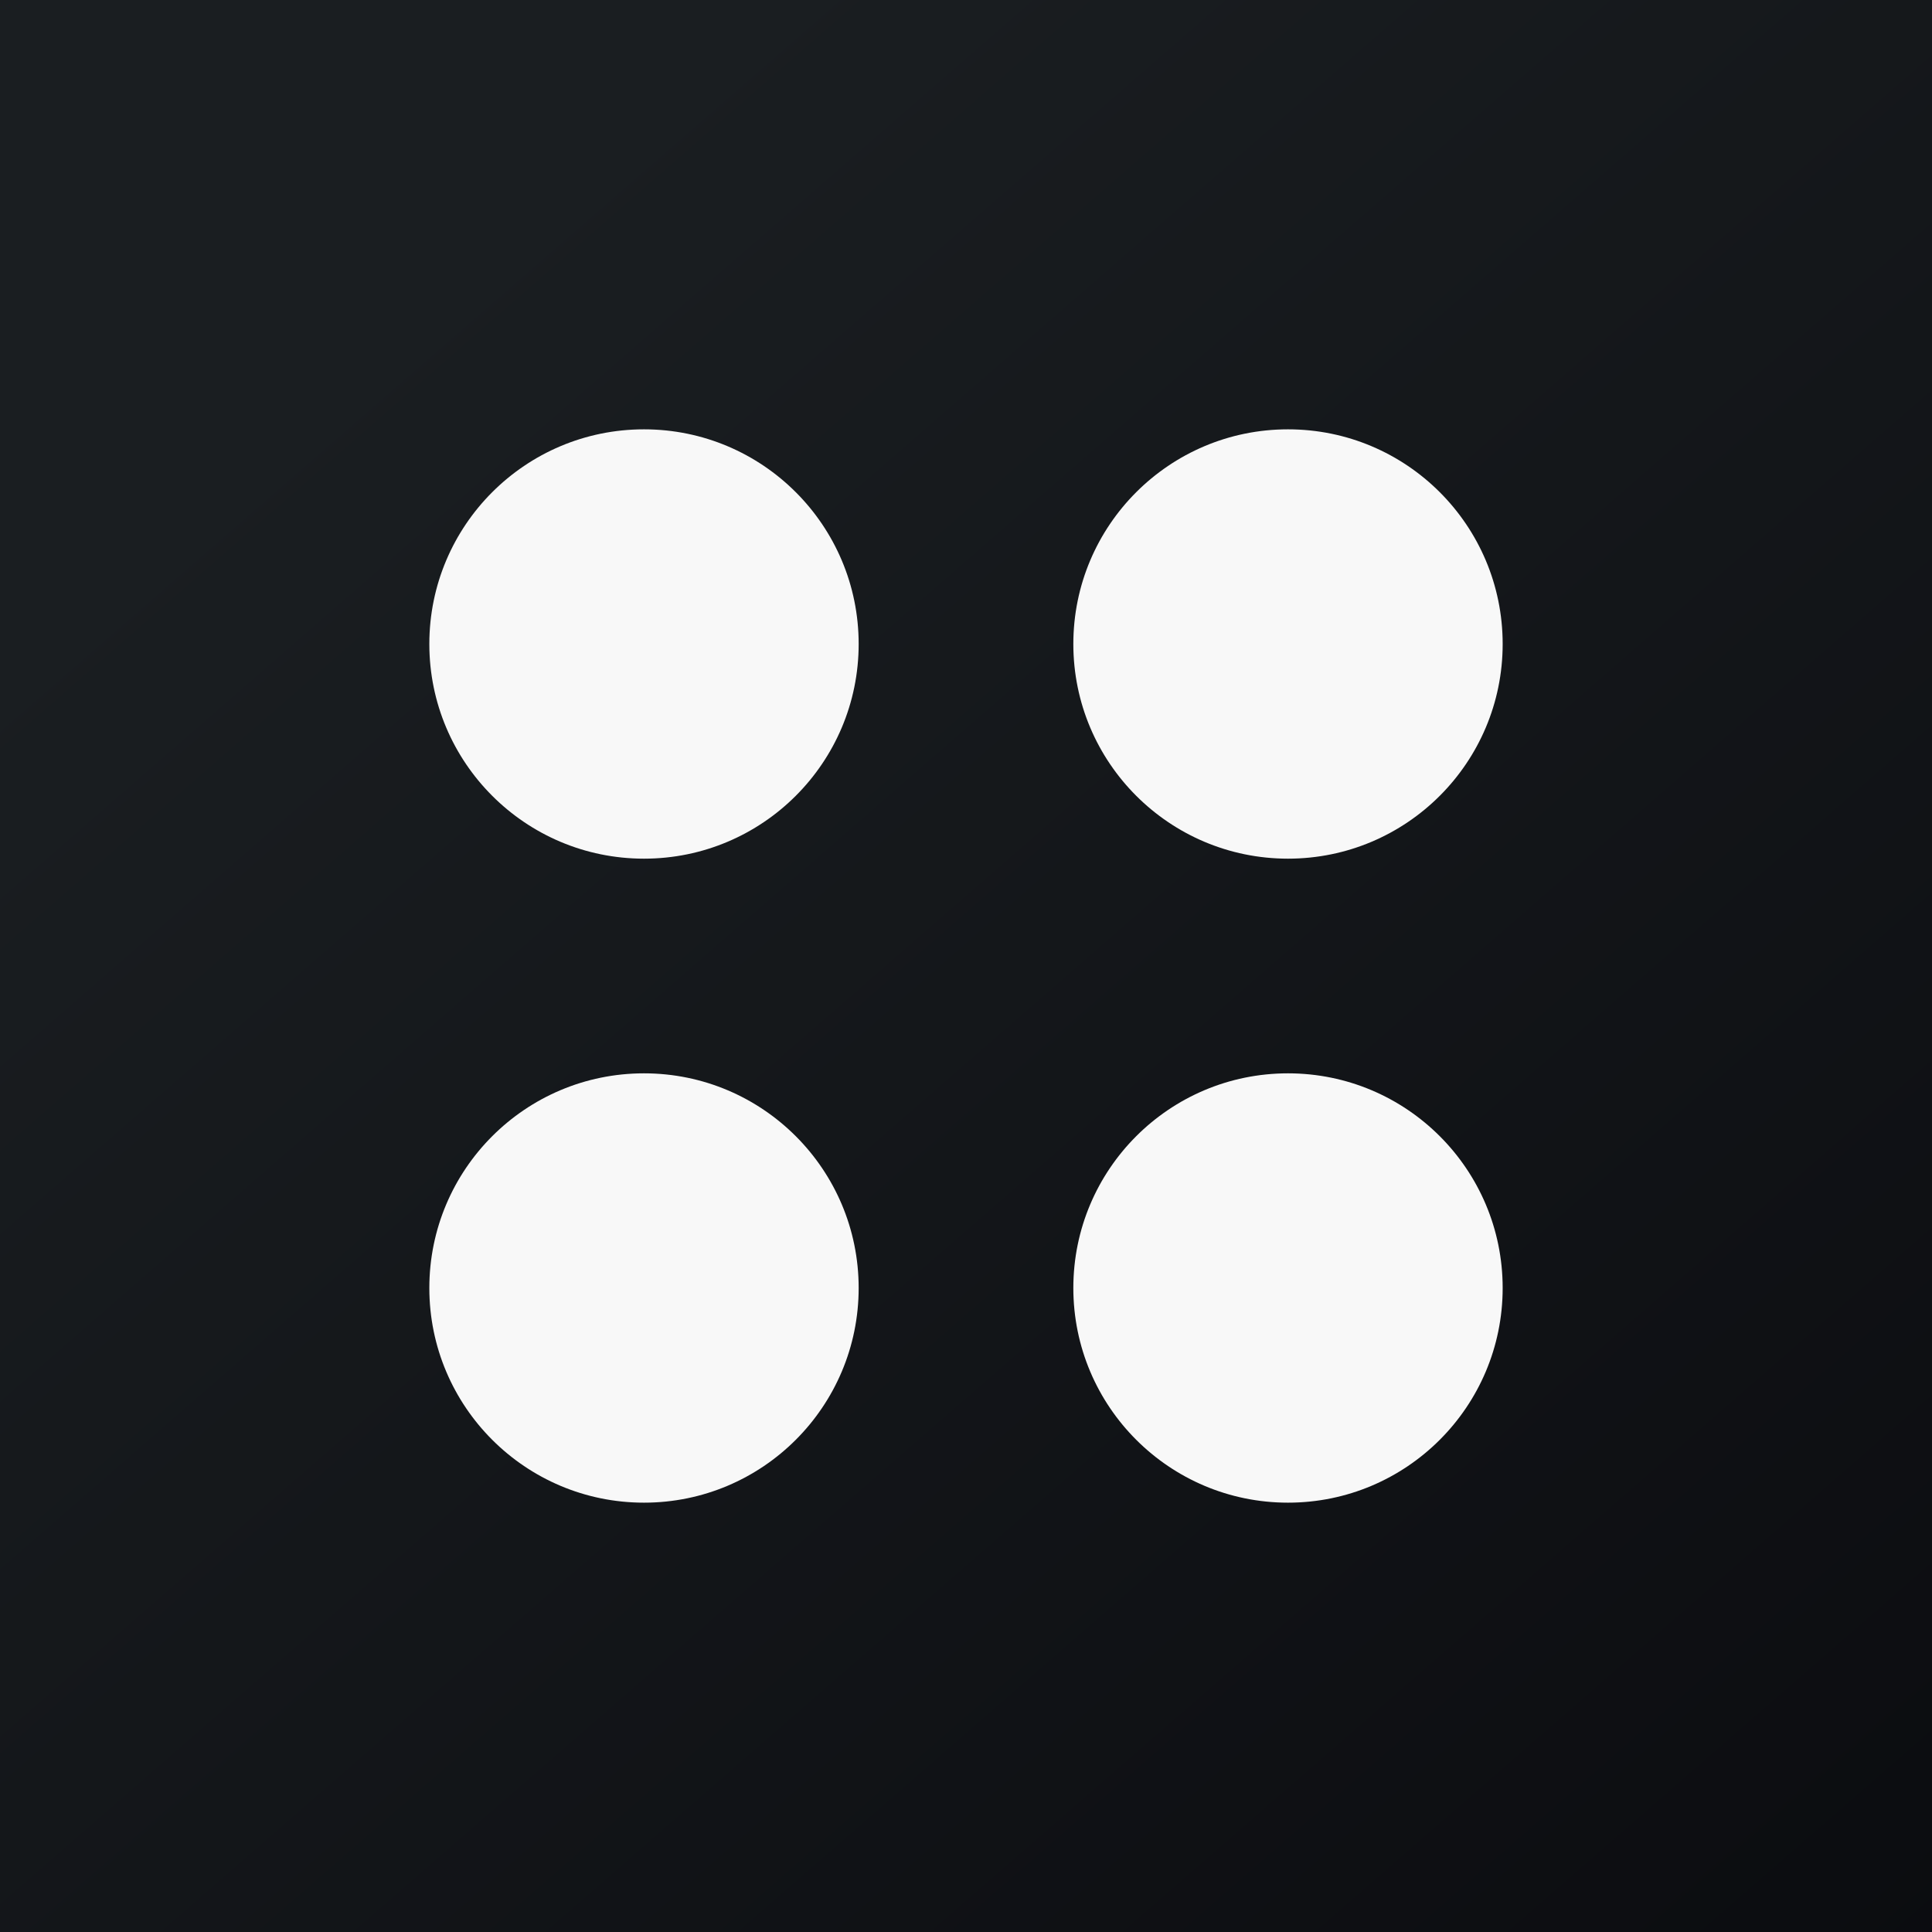 <!-- by TradingView --><svg width="18" height="18" viewBox="0 0 18 18" xmlns="http://www.w3.org/2000/svg"><rect x="0" y="0" width="18" height="18" fill="#808080" stroke="none"/><path fill="url(#a)" d="M0 0h18v18H0z"/><circle cx="6" cy="6" r="2" fill="#F8F8F8"/><circle cx="12" cy="6" r="2" fill="#F8F8F8"/><circle cx="12" cy="12" r="2" fill="#F8F8F8"/><circle cx="6" cy="12" r="2" fill="#F8F8F8"/><defs><linearGradient id="a" x1="3.35" y1="3.12" x2="21.9" y2="24.43" gradientUnits="userSpaceOnUse"><stop stop-color="#1A1E21"/><stop offset="1" stop-color="#06060A"/></linearGradient></defs></svg>